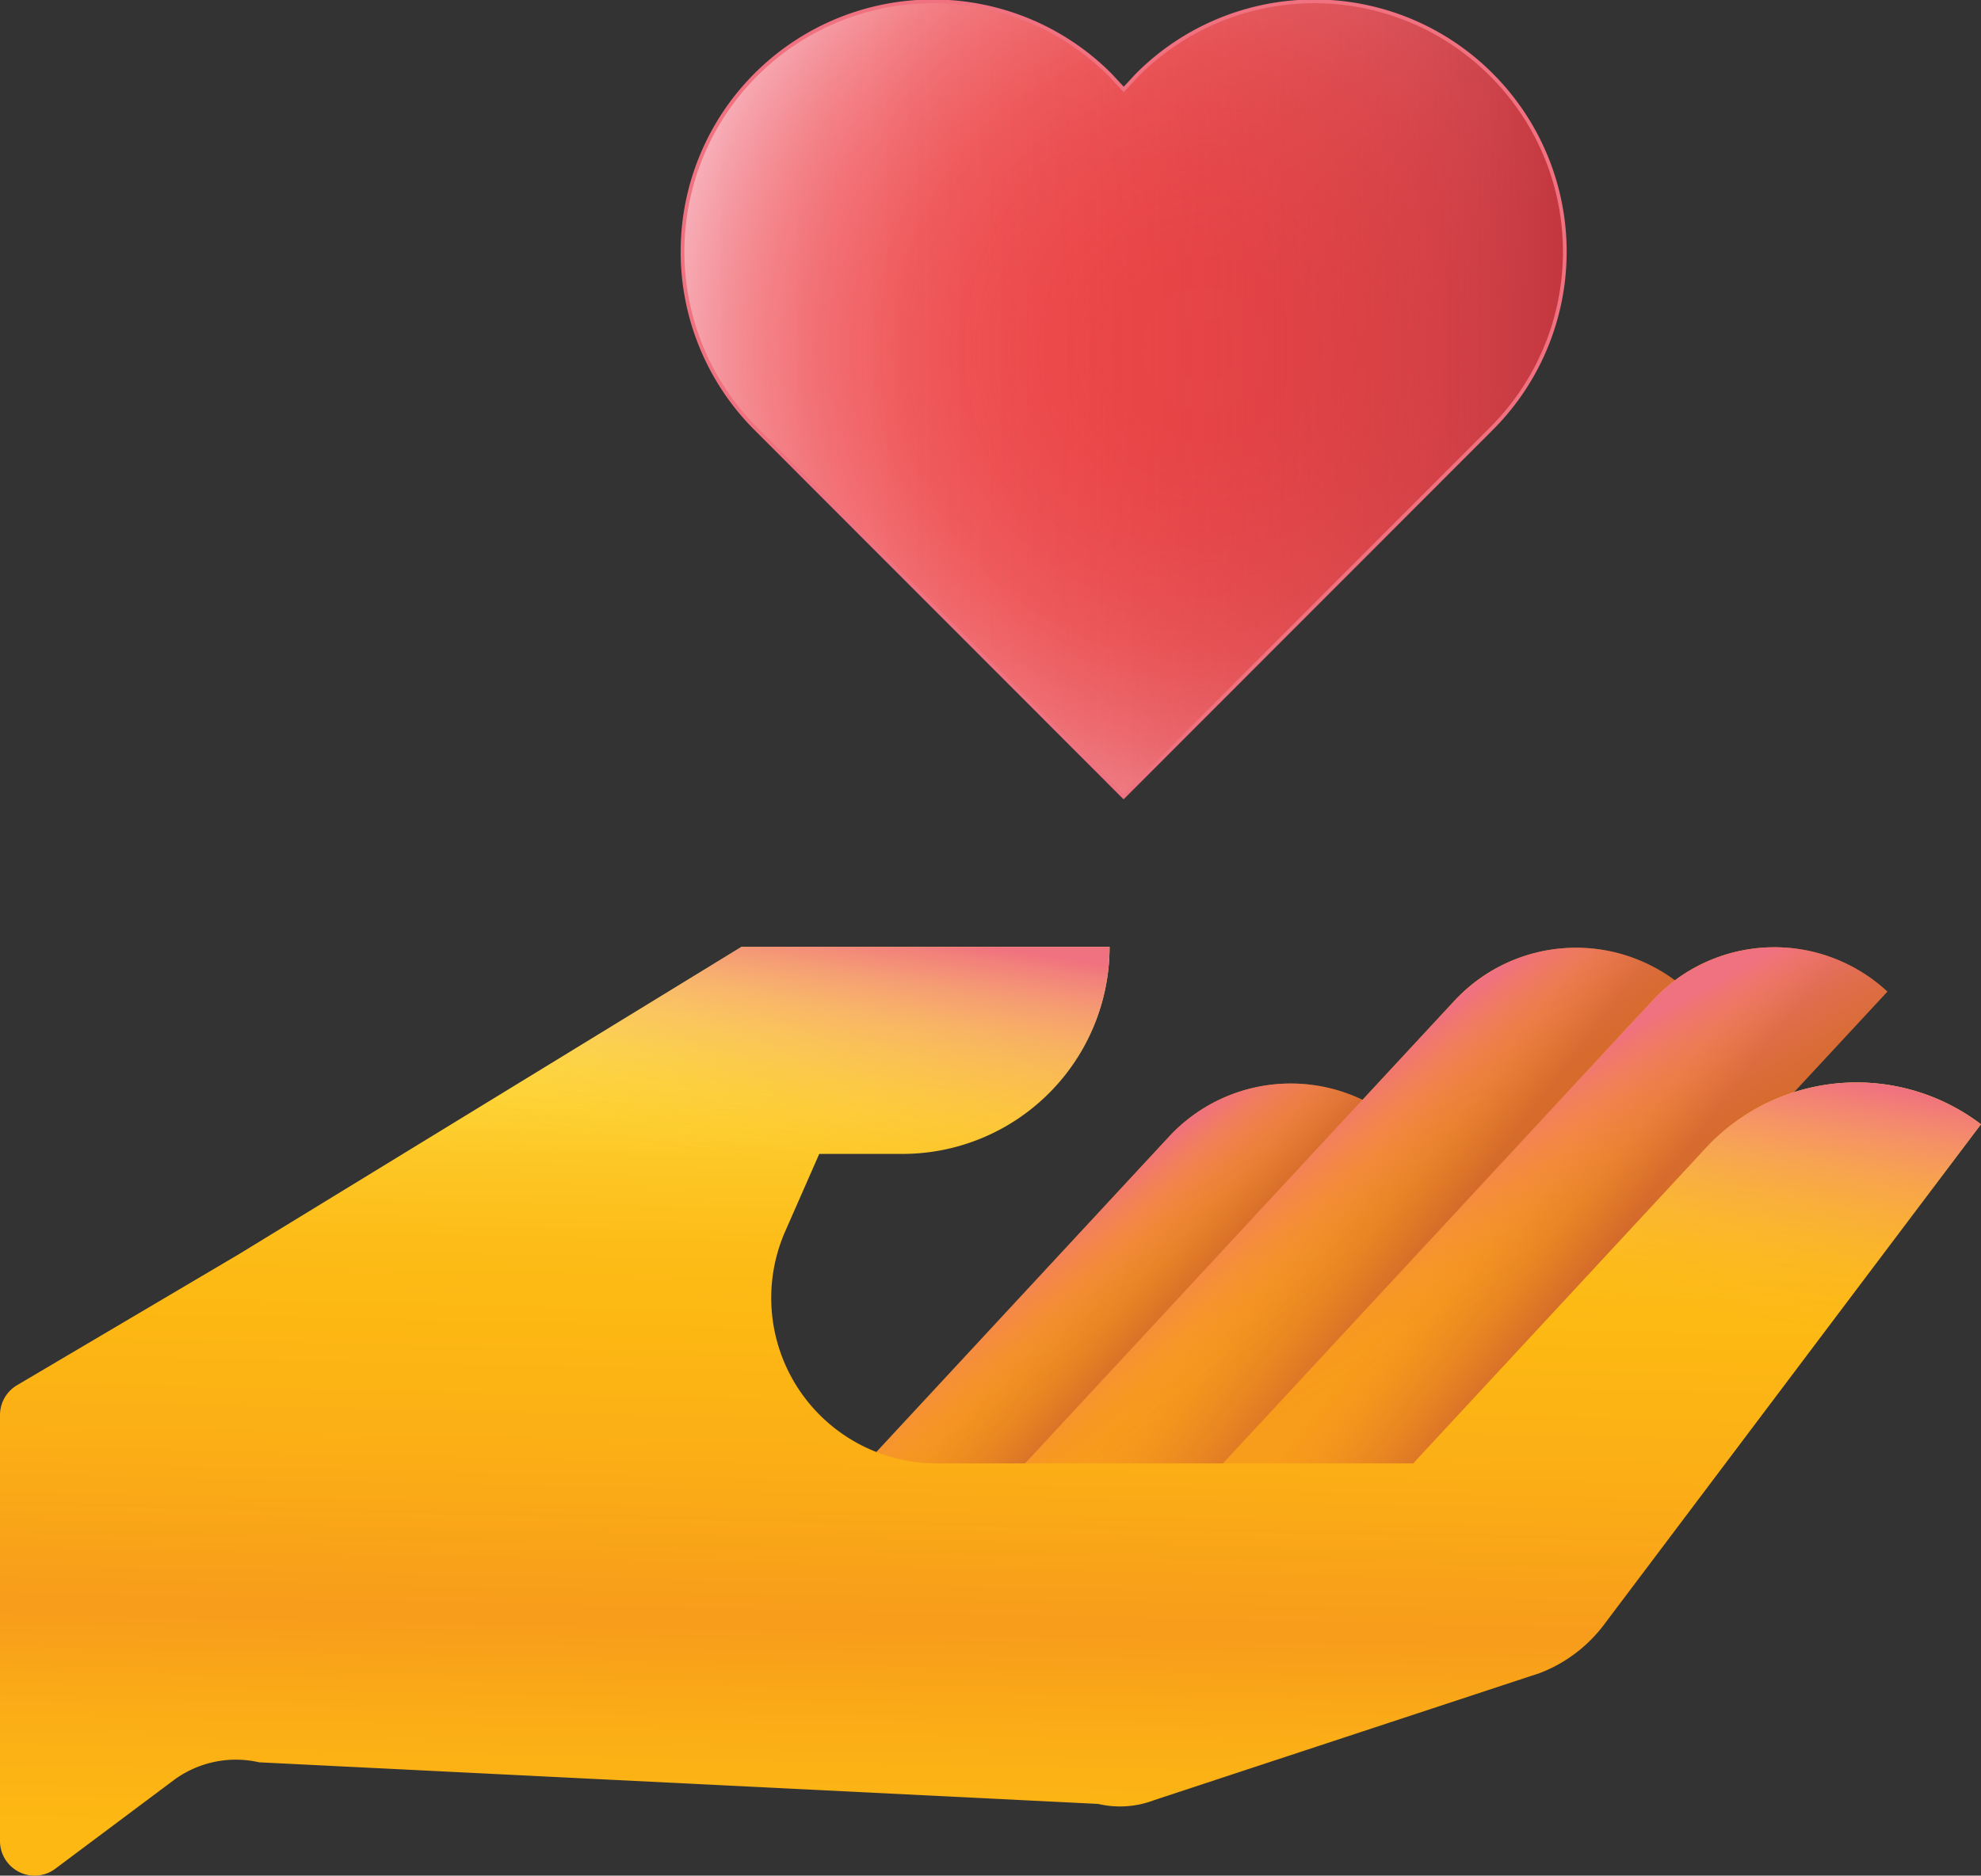 <svg xmlns="http://www.w3.org/2000/svg" xmlns:xlink="http://www.w3.org/1999/xlink" viewBox="0 0 132.85 125.81"><rect x="0" y="0" width="132.85" height="125.81" fill="#333333" stroke="none"/><defs><style>.cls-1{fill:url(#linear-gradient);}.cls-2{fill:url(#linear-gradient-2);}.cls-3{fill:url(#linear-gradient-3);}.cls-4{fill:url(#linear-gradient-4);}.cls-5{fill:url(#linear-gradient-5);}.cls-6{fill:url(#linear-gradient-6);}.cls-7{fill:url(#linear-gradient-7);}.cls-8{fill:url(#linear-gradient-8);}.cls-9{fill:#ef4848;}.cls-10{fill:url(#radial-gradient);}.cls-11{fill:url(#linear-gradient-9);}.cls-12{fill:none;stroke:#f0717f;stroke-miterlimit:10;stroke-width:0.25px;}</style><linearGradient id="linear-gradient" x1="65.55" y1="90.57" x2="71.92" y2="96.21" gradientTransform="translate(-45.38 72.39) rotate(-42.86)" gradientUnits="userSpaceOnUse"><stop offset="0" stop-color="#f89c1b"/><stop offset="0.26" stop-color="#f4961d"/><stop offset="0.62" stop-color="#e88522"/><stop offset="1" stop-color="#d56b2a"/></linearGradient><linearGradient id="linear-gradient-2" x1="64.52" y1="86.72" x2="69.72" y2="93.55" gradientTransform="translate(-45.38 72.39) rotate(-42.86)" gradientUnits="userSpaceOnUse"><stop offset="0" stop-color="#f0717f"/><stop offset="0.06" stop-color="#f0717f" stop-opacity="0.88"/><stop offset="0.2" stop-color="#f0717f" stop-opacity="0.65"/><stop offset="0.34" stop-color="#f0717f" stop-opacity="0.45"/><stop offset="0.48" stop-color="#f0717f" stop-opacity="0.29"/><stop offset="0.62" stop-color="#f0717f" stop-opacity="0.16"/><stop offset="0.75" stop-color="#f0717f" stop-opacity="0.07"/><stop offset="0.88" stop-color="#f0717f" stop-opacity="0.02"/><stop offset="1" stop-color="#f0717f" stop-opacity="0"/></linearGradient><linearGradient id="linear-gradient-3" x1="84.75" y1="82.31" x2="92.55" y2="88.17" gradientTransform="translate(-34.08 82.97) rotate(-42.86)" xlink:href="#linear-gradient"/><linearGradient id="linear-gradient-4" x1="83.87" y1="77.88" x2="90.04" y2="86" gradientTransform="translate(-34.08 82.97) rotate(-42.86)" xlink:href="#linear-gradient-2"/><linearGradient id="linear-gradient-5" x1="97.87" y1="82.01" x2="105.02" y2="87.53" gradientTransform="translate(-30.5 92.01) rotate(-42.86)" xlink:href="#linear-gradient"/><linearGradient id="linear-gradient-6" x1="97.62" y1="75.42" x2="103.14" y2="85.5" gradientTransform="translate(-30.5 92.01) rotate(-42.86)" xlink:href="#linear-gradient-2"/><linearGradient id="linear-gradient-7" x1="66.86" y1="65.76" x2="65.56" y2="123.62" gradientUnits="userSpaceOnUse"><stop offset="0" stop-color="#fff45f"/><stop offset="0.01" stop-color="#fff25c"/><stop offset="0.12" stop-color="#fed93c"/><stop offset="0.22" stop-color="#fdc725"/><stop offset="0.32" stop-color="#fdbc18"/><stop offset="0.4" stop-color="#fdb813"/><stop offset="0.55" stop-color="#fbaf15"/><stop offset="0.75" stop-color="#f89c1b"/><stop offset="0.88" stop-color="#fbae16"/><stop offset="1" stop-color="#fdb813"/></linearGradient><linearGradient id="linear-gradient-8" x1="69.75" y1="64" x2="67.13" y2="80.58" gradientTransform="matrix(1, 0, 0, 1, 0, 0)" xlink:href="#linear-gradient-2"/><radialGradient id="radial-gradient" cx="80.82" cy="23.45" r="35.87" gradientUnits="userSpaceOnUse"><stop offset="0" stop-color="#f7acb6" stop-opacity="0"/><stop offset="0.2" stop-color="#f7acb6" stop-opacity="0.01"/><stop offset="0.34" stop-color="#f7acb6" stop-opacity="0.05"/><stop offset="0.46" stop-color="#f7acb6" stop-opacity="0.11"/><stop offset="0.56" stop-color="#f7acb6" stop-opacity="0.19"/><stop offset="0.66" stop-color="#f7acb6" stop-opacity="0.31"/><stop offset="0.75" stop-color="#f7acb6" stop-opacity="0.44"/><stop offset="0.84" stop-color="#f7acb6" stop-opacity="0.61"/><stop offset="0.92" stop-color="#f7acb6" stop-opacity="0.79"/><stop offset="1" stop-color="#f7acb6"/></radialGradient><linearGradient id="linear-gradient-9" x1="45.78" y1="26.78" x2="104.94" y2="26.78" gradientUnits="userSpaceOnUse"><stop offset="0" stop-color="#c3363e" stop-opacity="0"/><stop offset="0.22" stop-color="#c3363e" stop-opacity="0.01"/><stop offset="0.37" stop-color="#c3363e" stop-opacity="0.06"/><stop offset="0.5" stop-color="#c3363e" stop-opacity="0.14"/><stop offset="0.61" stop-color="#c3363e" stop-opacity="0.25"/><stop offset="0.72" stop-color="#c3363e" stop-opacity="0.39"/><stop offset="0.82" stop-color="#c3363e" stop-opacity="0.56"/><stop offset="0.91" stop-color="#c3363e" stop-opacity="0.76"/><stop offset="1" stop-color="#c3363e"/></linearGradient></defs><title>GH_donate</title><g id="Layer_2" data-name="Layer 2"><g id="Layer_1-2" data-name="Layer 1"><path class="cls-1" d="M75.09,63.8h0a0,0,0,0,1,0,0v54.82a5.57,5.57,0,0,1-5.57,5.57h0a5.57,5.57,0,0,1-5.57-5.57V74.94A11.14,11.14,0,0,1,75.09,63.8Z" transform="translate(82.5 -22.19) rotate(42.86)"/><path class="cls-2" d="M75.09,63.8h0a0,0,0,0,1,0,0v54.82a5.57,5.57,0,0,1-5.57,5.57h0a5.57,5.57,0,0,1-5.57-5.57V74.94A11.14,11.14,0,0,1,75.09,63.8Z" transform="translate(82.5 -22.19) rotate(42.86)"/><path class="cls-3" d="M94.22,54.7h0a0,0,0,0,1,0,0v54.82a5.57,5.57,0,0,1-5.57,5.57h0a5.57,5.57,0,0,1-5.57-5.57V65.84A11.14,11.14,0,0,1,94.22,54.7Z" transform="translate(81.42 -37.64) rotate(42.86)"/><path class="cls-4" d="M94.22,54.7h0a0,0,0,0,1,0,0v54.82a5.57,5.57,0,0,1-5.57,5.57h0a5.57,5.57,0,0,1-5.57-5.57V65.84A11.14,11.14,0,0,1,94.22,54.7Z" transform="translate(81.42 -37.64) rotate(42.86)"/><path class="cls-5" d="M107.52,54.65h0a0,0,0,0,1,0,0v54.82a5.57,5.57,0,0,1-5.57,5.57h0a5.57,5.57,0,0,1-5.57-5.57V65.8a11.14,11.14,0,0,1,11.14-11.14Z" transform="translate(84.94 -46.69) rotate(42.86)"/><path class="cls-6" d="M107.52,54.65h0a0,0,0,0,1,0,0v54.82a5.57,5.57,0,0,1-5.57,5.57h0a5.57,5.57,0,0,1-5.57-5.57V65.8a11.14,11.14,0,0,1,11.14-11.14Z" transform="translate(84.94 -46.69) rotate(42.86)"/><path class="cls-7" d="M0,94.92v28.56a2.32,2.32,0,0,0,3.72,1.86l7.94-5.94a7,7,0,0,1,5.72-1.19L73.64,121a6.43,6.43,0,0,0,3.78-.26l25.85-8.52a9.75,9.75,0,0,0,4.28-3.22l25.3-33.59h0A13.82,13.82,0,0,0,114.4,77L94.77,98.16H62.82A11.1,11.1,0,0,1,52.66,82.59l2.28-5.19h5.58A13.89,13.89,0,0,0,74.41,63.51H49.73L16,84.14,1.15,92.91A2.33,2.33,0,0,0,0,94.92Z"/><path class="cls-8" d="M0,94.92v28.56a2.32,2.32,0,0,0,3.72,1.86l7.94-5.94a7,7,0,0,1,5.72-1.19L73.64,121a6.43,6.43,0,0,0,3.78-.26l25.85-8.52a9.75,9.75,0,0,0,4.28-3.22l25.3-33.59h0A13.82,13.82,0,0,0,114.4,77L94.77,98.16H62.82A11.1,11.1,0,0,1,52.66,82.59l2.28-5.19h5.58A13.89,13.89,0,0,0,74.41,63.51H49.73L16,84.14,1.15,92.91A2.33,2.33,0,0,0,0,94.92Z"/><path class="cls-9" d="M100,5A16.77,16.77,0,0,0,76.29,5L75.36,6,74.43,5A16.78,16.78,0,0,0,50.7,28.77l.93.93h0L75.35,53.44,100,28.77A16.77,16.77,0,0,0,100,5Z"/><path class="cls-10" d="M100,5A16.77,16.77,0,0,0,76.29,5L75.36,6,74.43,5A16.78,16.78,0,0,0,50.7,28.77l.93.93h0L75.35,53.44,100,28.77A16.77,16.77,0,0,0,100,5Z"/><path class="cls-11" d="M100,5A16.77,16.77,0,0,0,76.29,5L75.36,6,74.43,5A16.78,16.78,0,0,0,50.7,28.77l.93.93h0L75.35,53.44,100,28.77A16.77,16.77,0,0,0,100,5Z"/><path class="cls-12" d="M100,5A16.77,16.77,0,0,0,76.29,5L75.36,6,74.43,5A16.78,16.78,0,0,0,50.7,28.77l.93.93h0L75.35,53.44,100,28.77A16.77,16.77,0,0,0,100,5Z"/></g></g></svg>